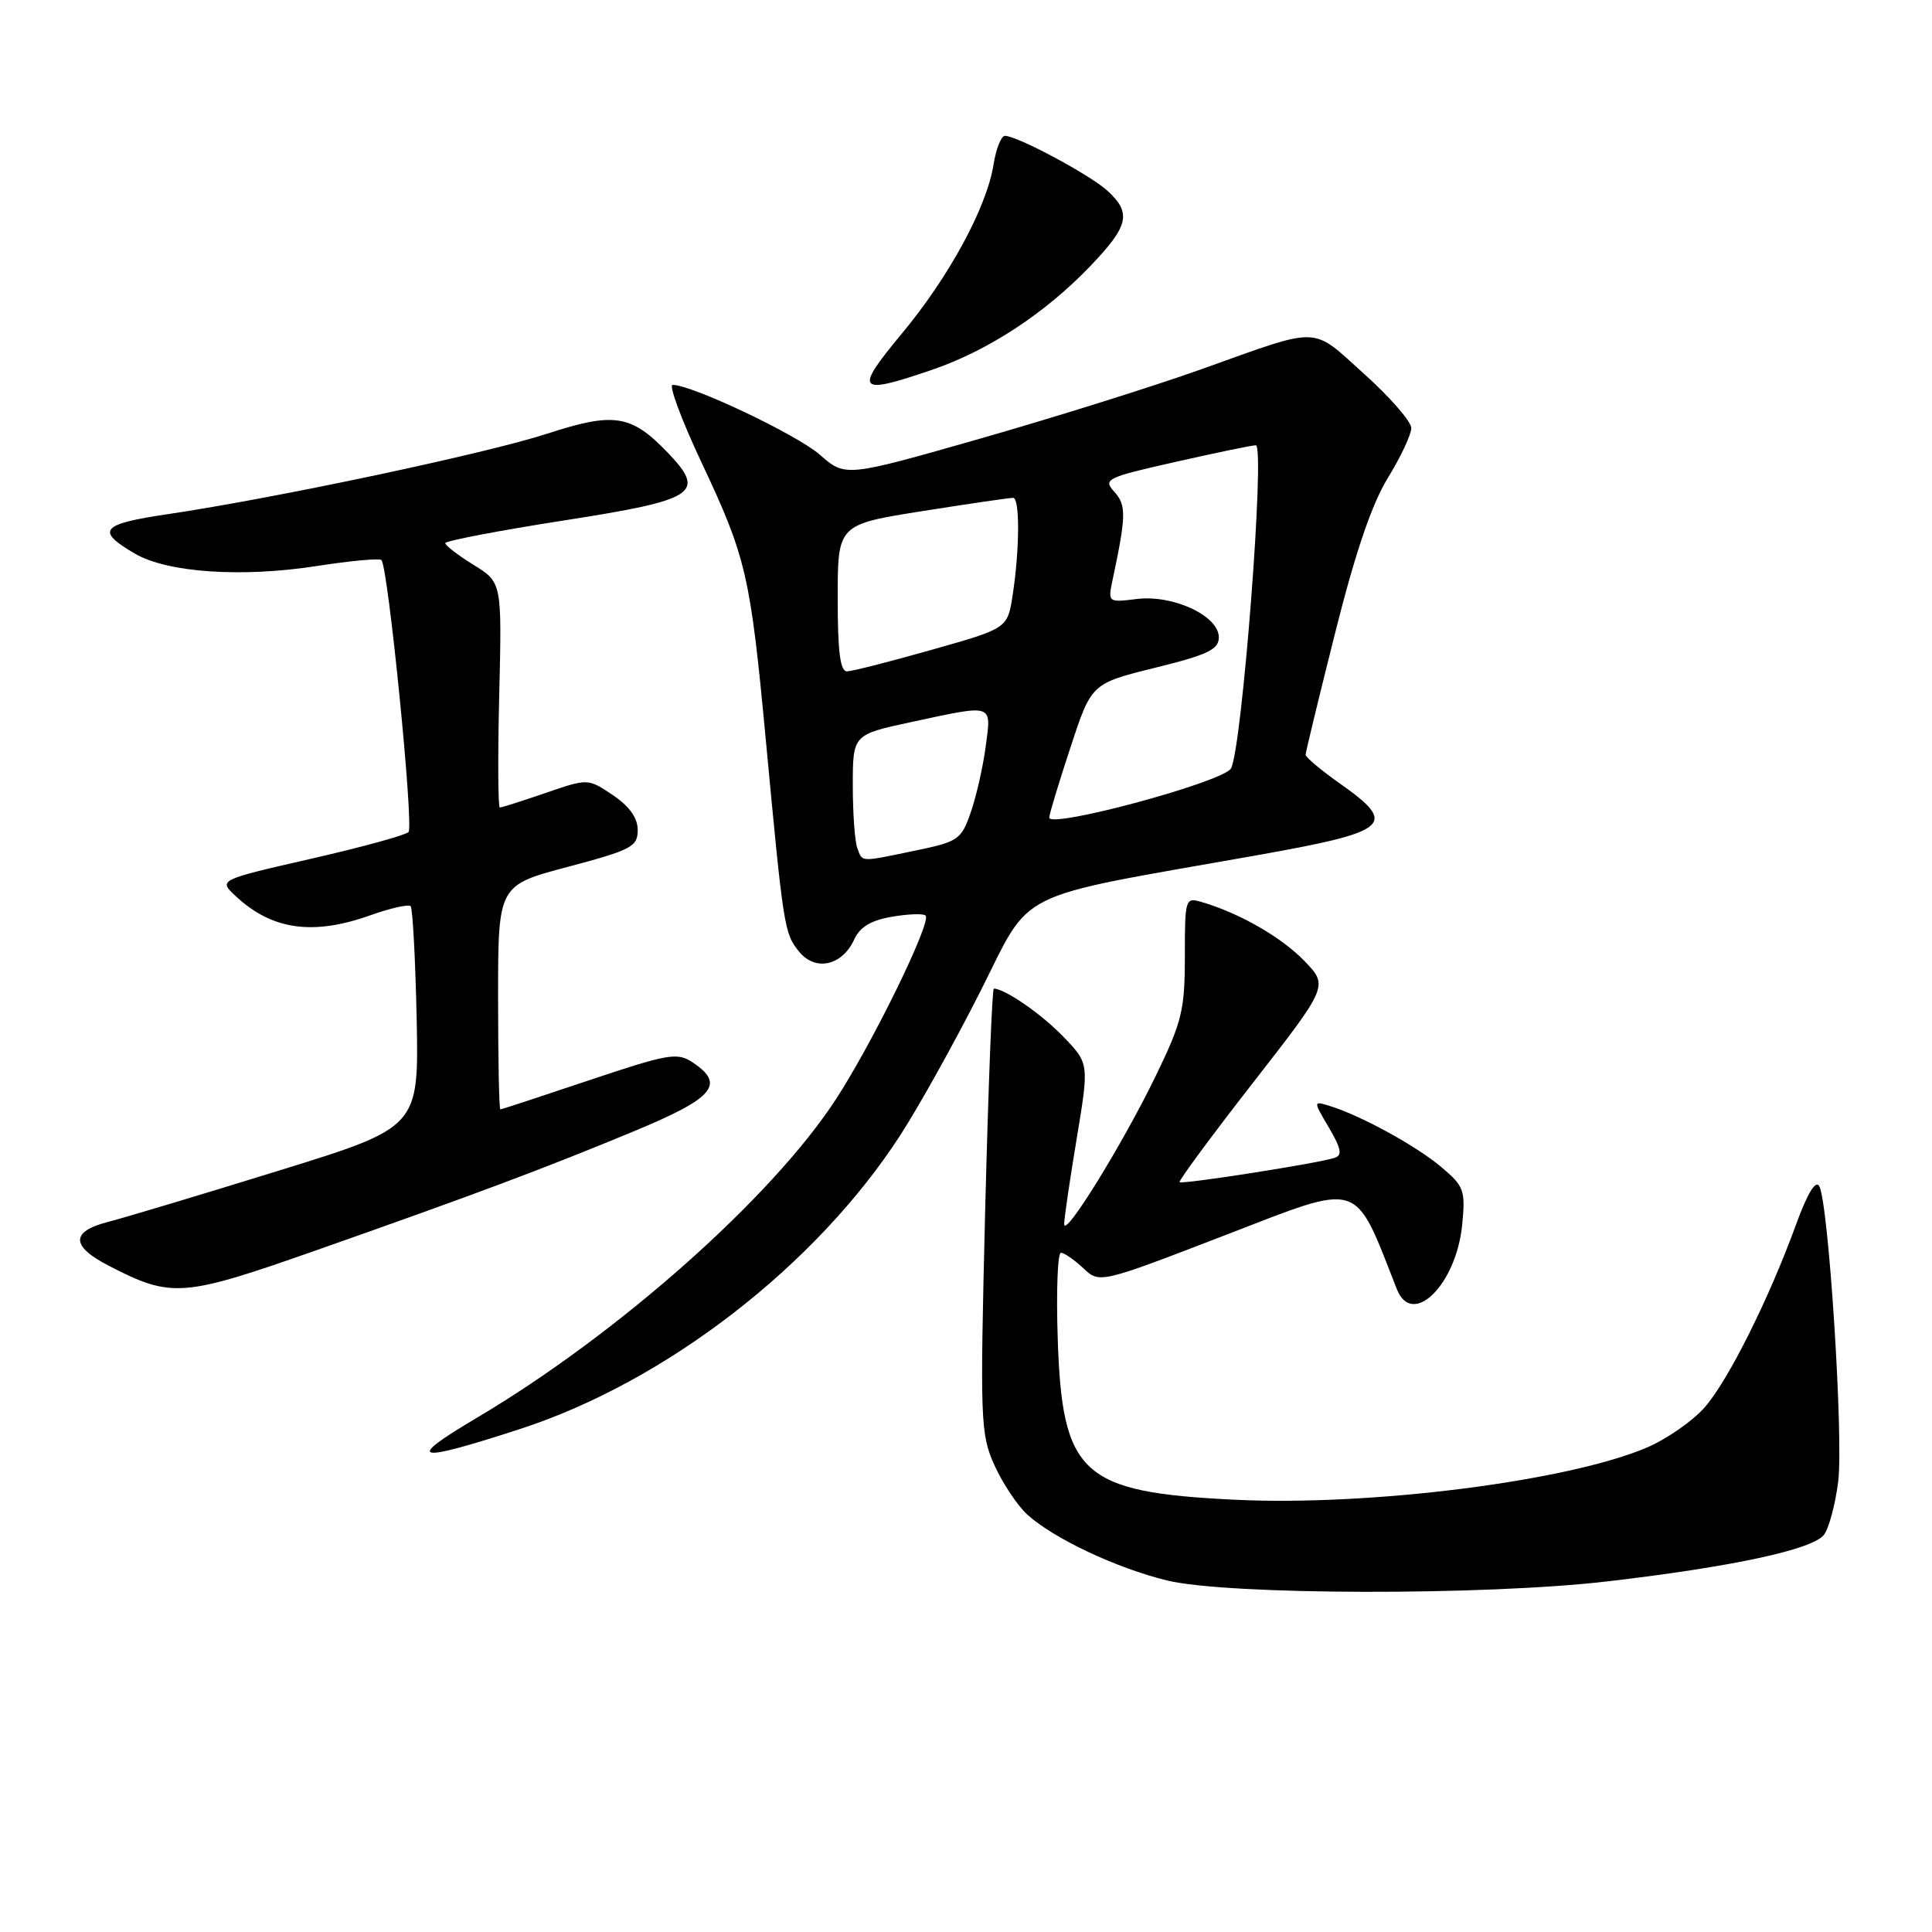 <?xml version="1.0" encoding="UTF-8" standalone="no"?>
<!DOCTYPE svg PUBLIC "-//W3C//DTD SVG 1.1//EN" "http://www.w3.org/Graphics/SVG/1.1/DTD/svg11.dtd" >
<svg xmlns="http://www.w3.org/2000/svg" xmlns:xlink="http://www.w3.org/1999/xlink" version="1.1" viewBox="0 0 256 256">
 <g >
 <path fill="currentColor"
d=" M 213.01 209.54 C 229.61 207.60 240.23 205.31 241.69 203.36 C 242.35 202.49 243.19 199.32 243.57 196.32 C 244.29 190.53 242.30 159.43 241.06 157.17 C 240.59 156.32 239.49 158.13 238.02 162.17 C 234.40 172.11 229.00 182.93 225.87 186.49 C 224.30 188.28 220.87 190.67 218.26 191.79 C 207.81 196.27 181.54 199.60 163.58 198.72 C 143.27 197.73 140.73 195.41 140.15 177.25 C 139.95 171.06 140.14 166.00 140.58 166.00 C 141.01 166.00 142.35 166.92 143.54 168.04 C 145.71 170.08 145.71 170.08 162.41 163.64 C 180.62 156.62 179.34 156.21 185.09 170.82 C 187.13 176.01 192.98 170.22 193.75 162.26 C 194.19 157.71 193.99 157.17 190.97 154.63 C 187.66 151.84 180.33 147.82 176.24 146.56 C 173.99 145.86 173.99 145.86 176.09 149.42 C 177.72 152.20 177.89 153.09 176.85 153.42 C 174.58 154.16 156.63 156.97 156.31 156.64 C 156.14 156.47 160.51 150.55 166.02 143.48 C 176.03 130.63 176.03 130.63 172.81 127.30 C 169.76 124.16 164.23 120.99 159.25 119.53 C 157.05 118.88 157.00 119.04 157.00 126.74 C 157.00 133.83 156.62 135.39 153.15 142.55 C 148.73 151.65 141.02 164.13 141.01 162.20 C 141.00 161.49 141.75 156.41 142.66 150.92 C 144.32 140.92 144.32 140.92 140.91 137.38 C 138.02 134.37 133.14 131.00 131.69 131.00 C 131.46 131.00 130.95 144.23 130.54 160.40 C 129.85 188.30 129.91 190.01 131.77 194.15 C 132.85 196.54 134.80 199.48 136.11 200.68 C 139.61 203.86 147.95 207.79 154.64 209.42 C 162.71 211.37 196.74 211.44 213.01 209.54 Z  M 69.00 189.32 C 88.27 183.04 108.14 167.67 119.30 150.41 C 121.76 146.61 126.52 138.06 129.88 131.41 C 136.85 117.61 133.78 119.13 166.25 113.38 C 184.28 110.18 185.32 109.30 177.50 103.79 C 175.03 102.04 173.00 100.34 173.00 100.01 C 173.00 99.68 174.76 92.42 176.91 83.87 C 179.59 73.20 181.78 66.76 183.91 63.31 C 185.61 60.54 187.00 57.58 187.00 56.72 C 187.00 55.86 184.19 52.63 180.75 49.54 C 173.64 43.15 175.24 43.19 159.15 48.94 C 152.90 51.17 139.74 55.30 129.91 58.11 C 112.02 63.22 112.02 63.22 108.64 60.26 C 105.63 57.61 91.70 51.00 89.13 51.00 C 88.58 51.00 90.29 55.61 92.94 61.25 C 98.89 73.88 99.42 76.18 101.47 98.00 C 103.81 122.95 103.92 123.68 105.87 126.08 C 108.03 128.76 111.60 127.97 113.19 124.48 C 113.95 122.82 115.42 121.94 118.20 121.47 C 120.36 121.10 122.37 121.03 122.65 121.32 C 123.47 122.14 115.66 138.14 110.76 145.66 C 102.27 158.70 81.87 176.80 63.16 187.88 C 53.52 193.59 54.87 193.92 69.00 189.32 Z  M 42.13 165.59 C 62.97 158.26 72.24 154.78 84.02 149.89 C 94.62 145.49 96.16 143.68 91.77 140.77 C 89.74 139.42 88.56 139.62 78.07 143.14 C 71.76 145.26 66.46 147.00 66.30 147.00 C 66.13 147.00 66.00 140.32 66.00 132.16 C 66.00 117.31 66.00 117.31 75.25 114.86 C 83.68 112.62 84.50 112.19 84.50 109.99 C 84.50 108.38 83.41 106.84 81.21 105.36 C 77.91 103.14 77.91 103.14 72.30 105.07 C 69.21 106.13 66.48 107.00 66.23 107.00 C 65.99 107.00 65.95 100.29 66.15 92.08 C 66.51 77.17 66.51 77.17 62.75 74.85 C 60.69 73.57 59.00 72.28 59.00 71.97 C 59.00 71.67 66.08 70.31 74.74 68.96 C 92.30 66.22 93.62 65.35 88.47 59.97 C 83.65 54.94 81.36 54.58 72.56 57.45 C 64.49 60.08 36.68 65.98 22.23 68.13 C 13.34 69.44 12.63 70.30 17.88 73.36 C 22.18 75.88 32.05 76.55 41.98 75.00 C 46.43 74.31 50.29 73.95 50.54 74.21 C 51.43 75.10 54.86 109.51 54.13 110.25 C 53.72 110.67 47.89 112.27 41.17 113.80 C 28.94 116.60 28.94 116.60 31.22 118.73 C 36.02 123.22 41.43 124.00 49.07 121.28 C 51.72 120.34 54.13 119.79 54.41 120.07 C 54.68 120.35 55.04 127.06 55.21 134.97 C 55.50 149.37 55.50 149.37 37.00 155.10 C 26.82 158.25 16.60 161.32 14.28 161.92 C 9.36 163.19 9.39 165.12 14.36 167.69 C 22.76 172.03 24.12 171.93 42.13 165.59 Z  M 123.59 48.97 C 130.96 46.44 138.49 41.50 144.43 35.30 C 149.58 29.93 149.97 28.24 146.75 25.28 C 144.45 23.18 134.80 18.00 133.16 18.00 C 132.66 18.00 131.98 19.71 131.65 21.80 C 130.74 27.51 125.75 36.69 119.46 44.25 C 113.11 51.89 113.57 52.41 123.59 48.97 Z  M 113.61 112.42 C 113.27 111.55 113.00 107.80 113.00 104.09 C 113.00 97.34 113.00 97.34 120.77 95.67 C 131.77 93.31 131.37 93.17 130.61 98.92 C 130.25 101.62 129.36 105.55 128.63 107.64 C 127.39 111.23 126.97 111.53 121.41 112.68 C 113.87 114.25 114.32 114.27 113.61 112.42 Z  M 139.03 108.33 C 139.04 107.87 140.31 103.69 141.84 99.04 C 144.62 90.57 144.62 90.57 153.06 88.48 C 160.04 86.76 161.50 86.06 161.50 84.45 C 161.50 81.60 155.46 78.78 150.64 79.37 C 146.78 79.84 146.78 79.84 147.46 76.67 C 149.23 68.32 149.25 66.94 147.66 65.17 C 146.13 63.49 146.56 63.28 155.78 61.20 C 161.14 59.99 165.92 59.00 166.40 59.00 C 167.68 59.00 164.55 99.49 163.10 101.84 C 161.98 103.65 138.98 109.85 139.03 108.33 Z  M 111.00 79.25 C 111.00 69.50 111.00 69.50 122.25 67.72 C 128.44 66.74 133.84 65.95 134.25 65.97 C 135.15 66.01 135.11 72.82 134.18 78.88 C 133.50 83.26 133.50 83.26 123.50 86.09 C 118.00 87.65 112.94 88.94 112.25 88.96 C 111.33 88.99 111.00 86.40 111.00 79.25 Z "/>
</g>
</svg>